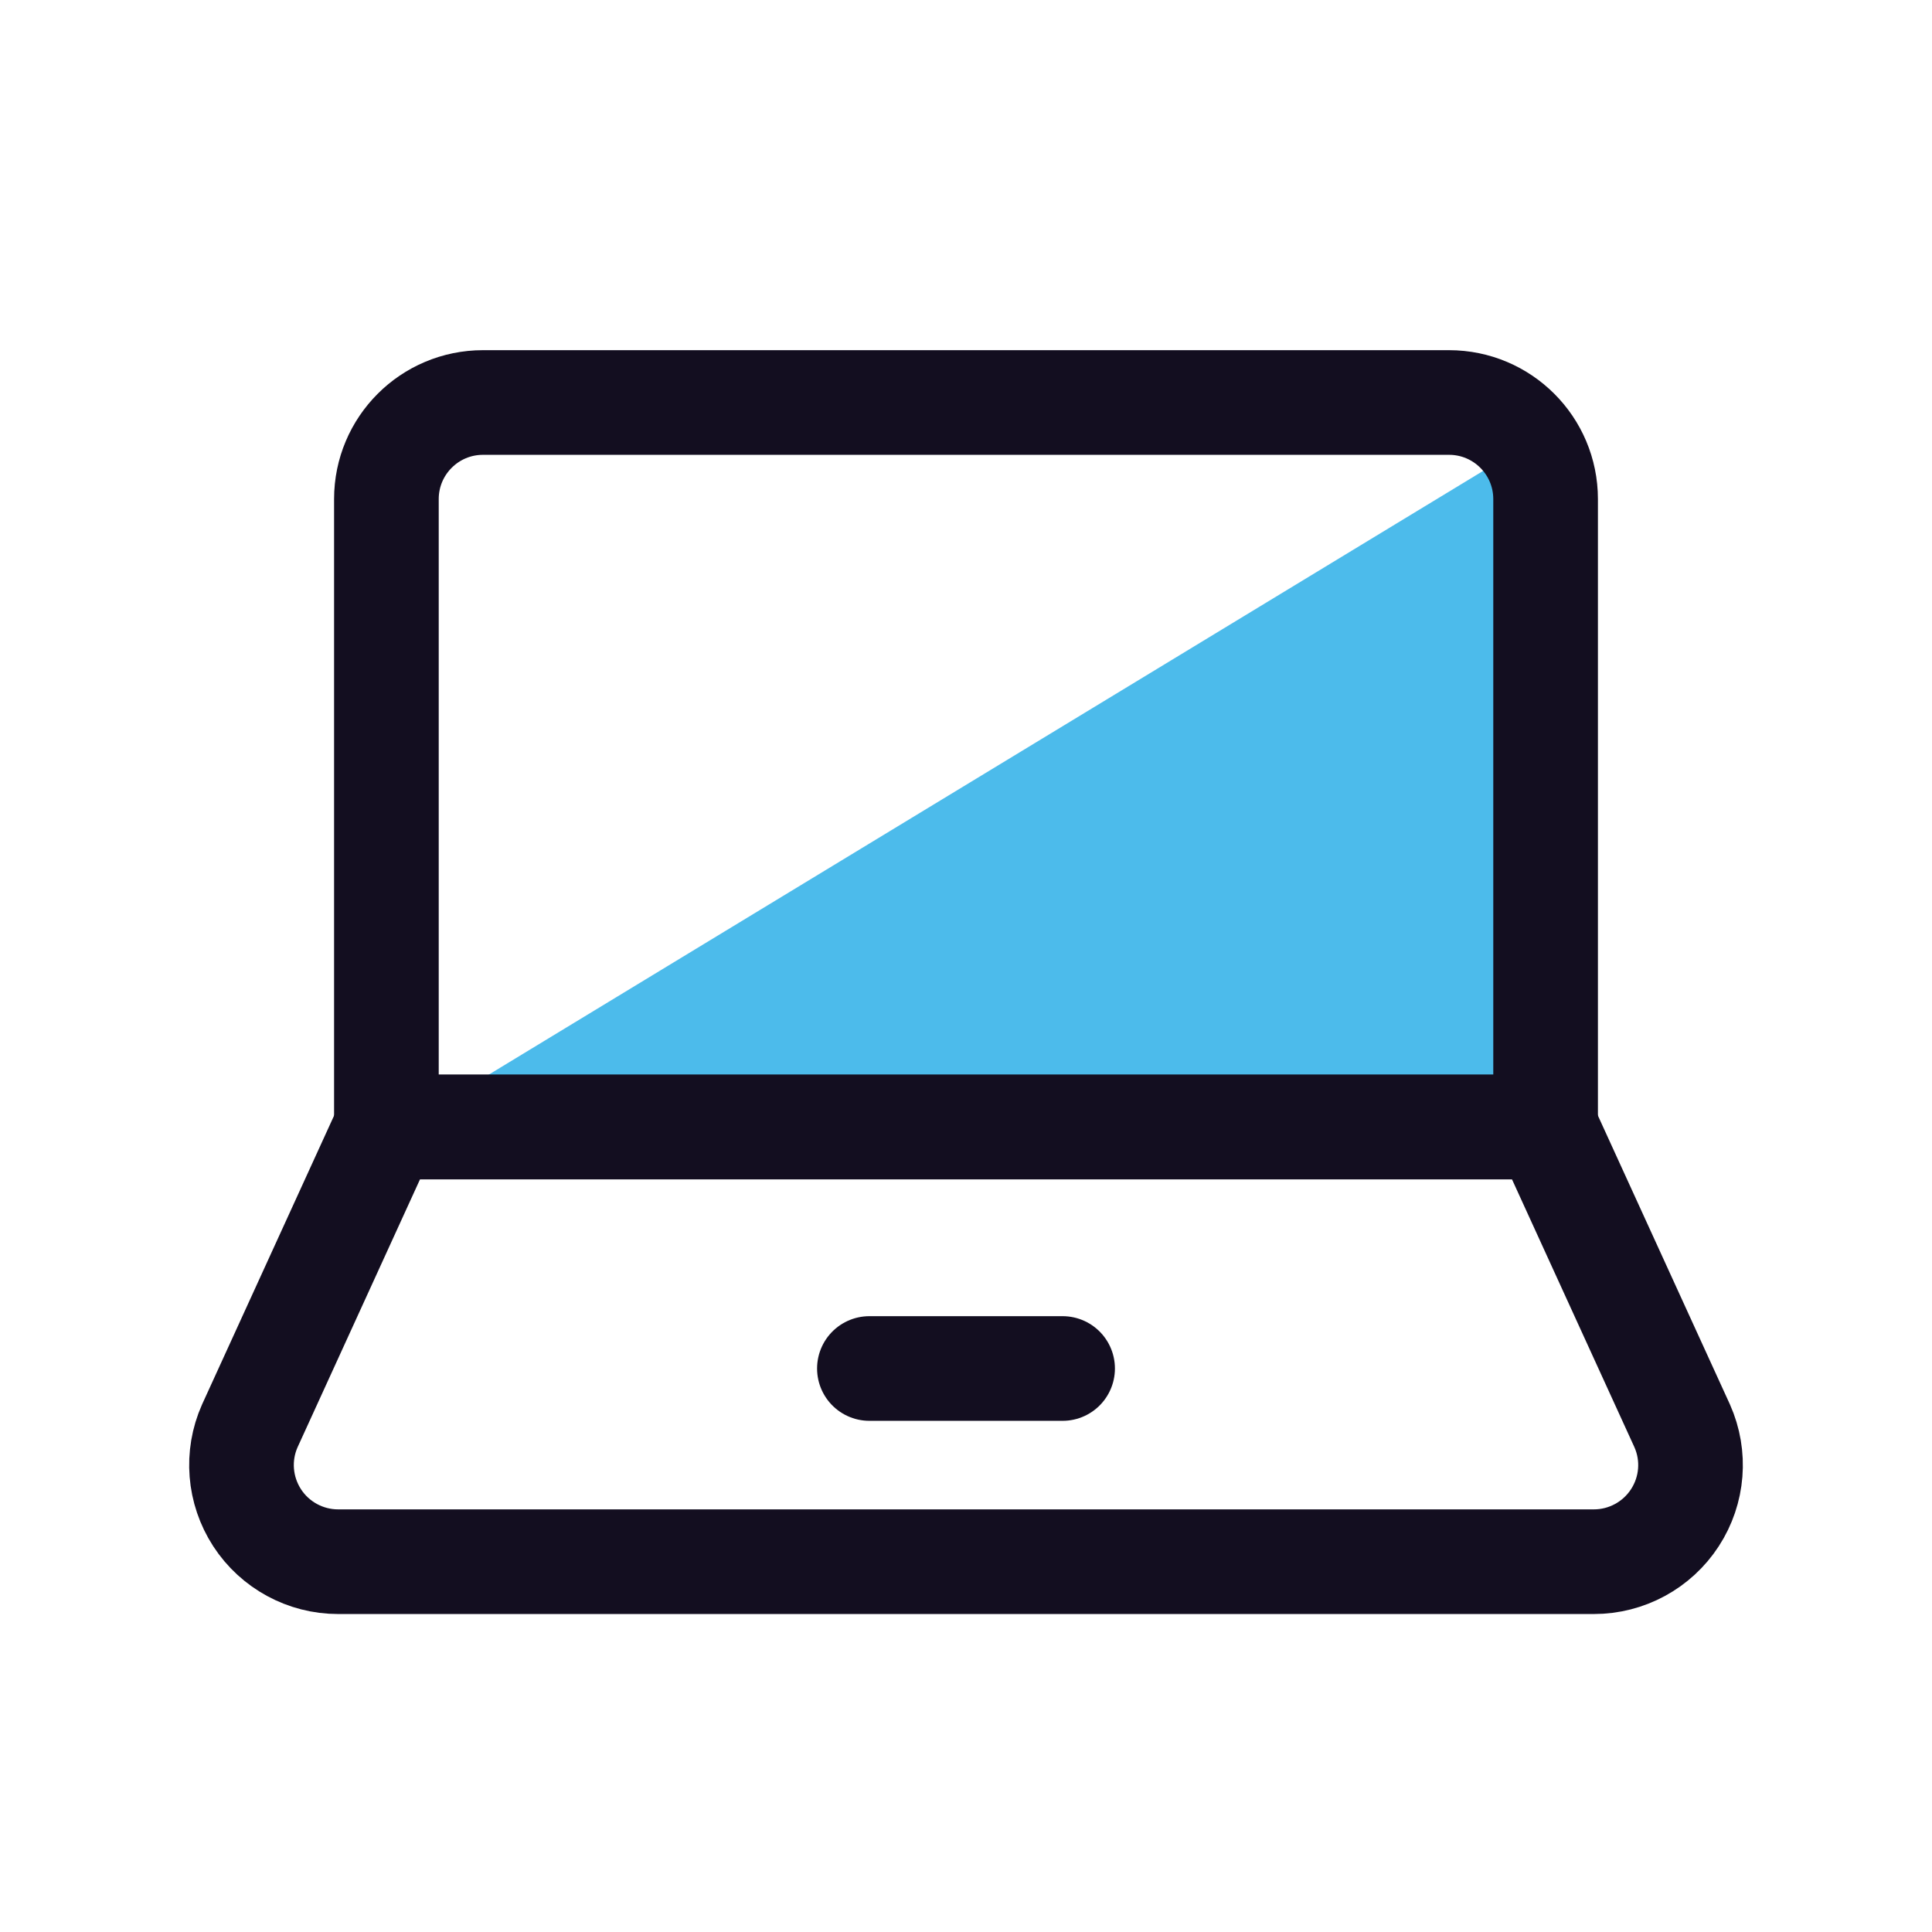 <svg width="24" height="24" viewBox="0 0 24 24" fill="none" xmlns="http://www.w3.org/2000/svg">
<path opacity="0.7" d="M19 5.5V14H5L19 5.5Z" fill="#009FE3"/>
<path fill-rule="evenodd" clip-rule="evenodd" d="M19.2 14V6.2C19.2 5.537 18.663 5 18 5H6C5.337 5 4.8 5.537 4.8 6.2V14H19.2Z" stroke="#130E20" stroke-width="1.3" stroke-linecap="round" stroke-linejoin="round"/>
<path fill-rule="evenodd" clip-rule="evenodd" d="M20.897 17.713C21.062 18.084 21.028 18.513 20.806 18.854C20.585 19.194 20.206 19.4 19.8 19.4H4.2C3.794 19.4 3.415 19.194 3.194 18.854C2.973 18.513 2.938 18.084 3.103 17.713L4.8 14H19.2L20.897 17.713Z" stroke="#130E20" stroke-width="1.3" stroke-linecap="round" stroke-linejoin="round"/>
<path d="M10.8 17H13.2" stroke="#130E20" stroke-width="1.3" stroke-linecap="round" stroke-linejoin="round"/>
</svg>
